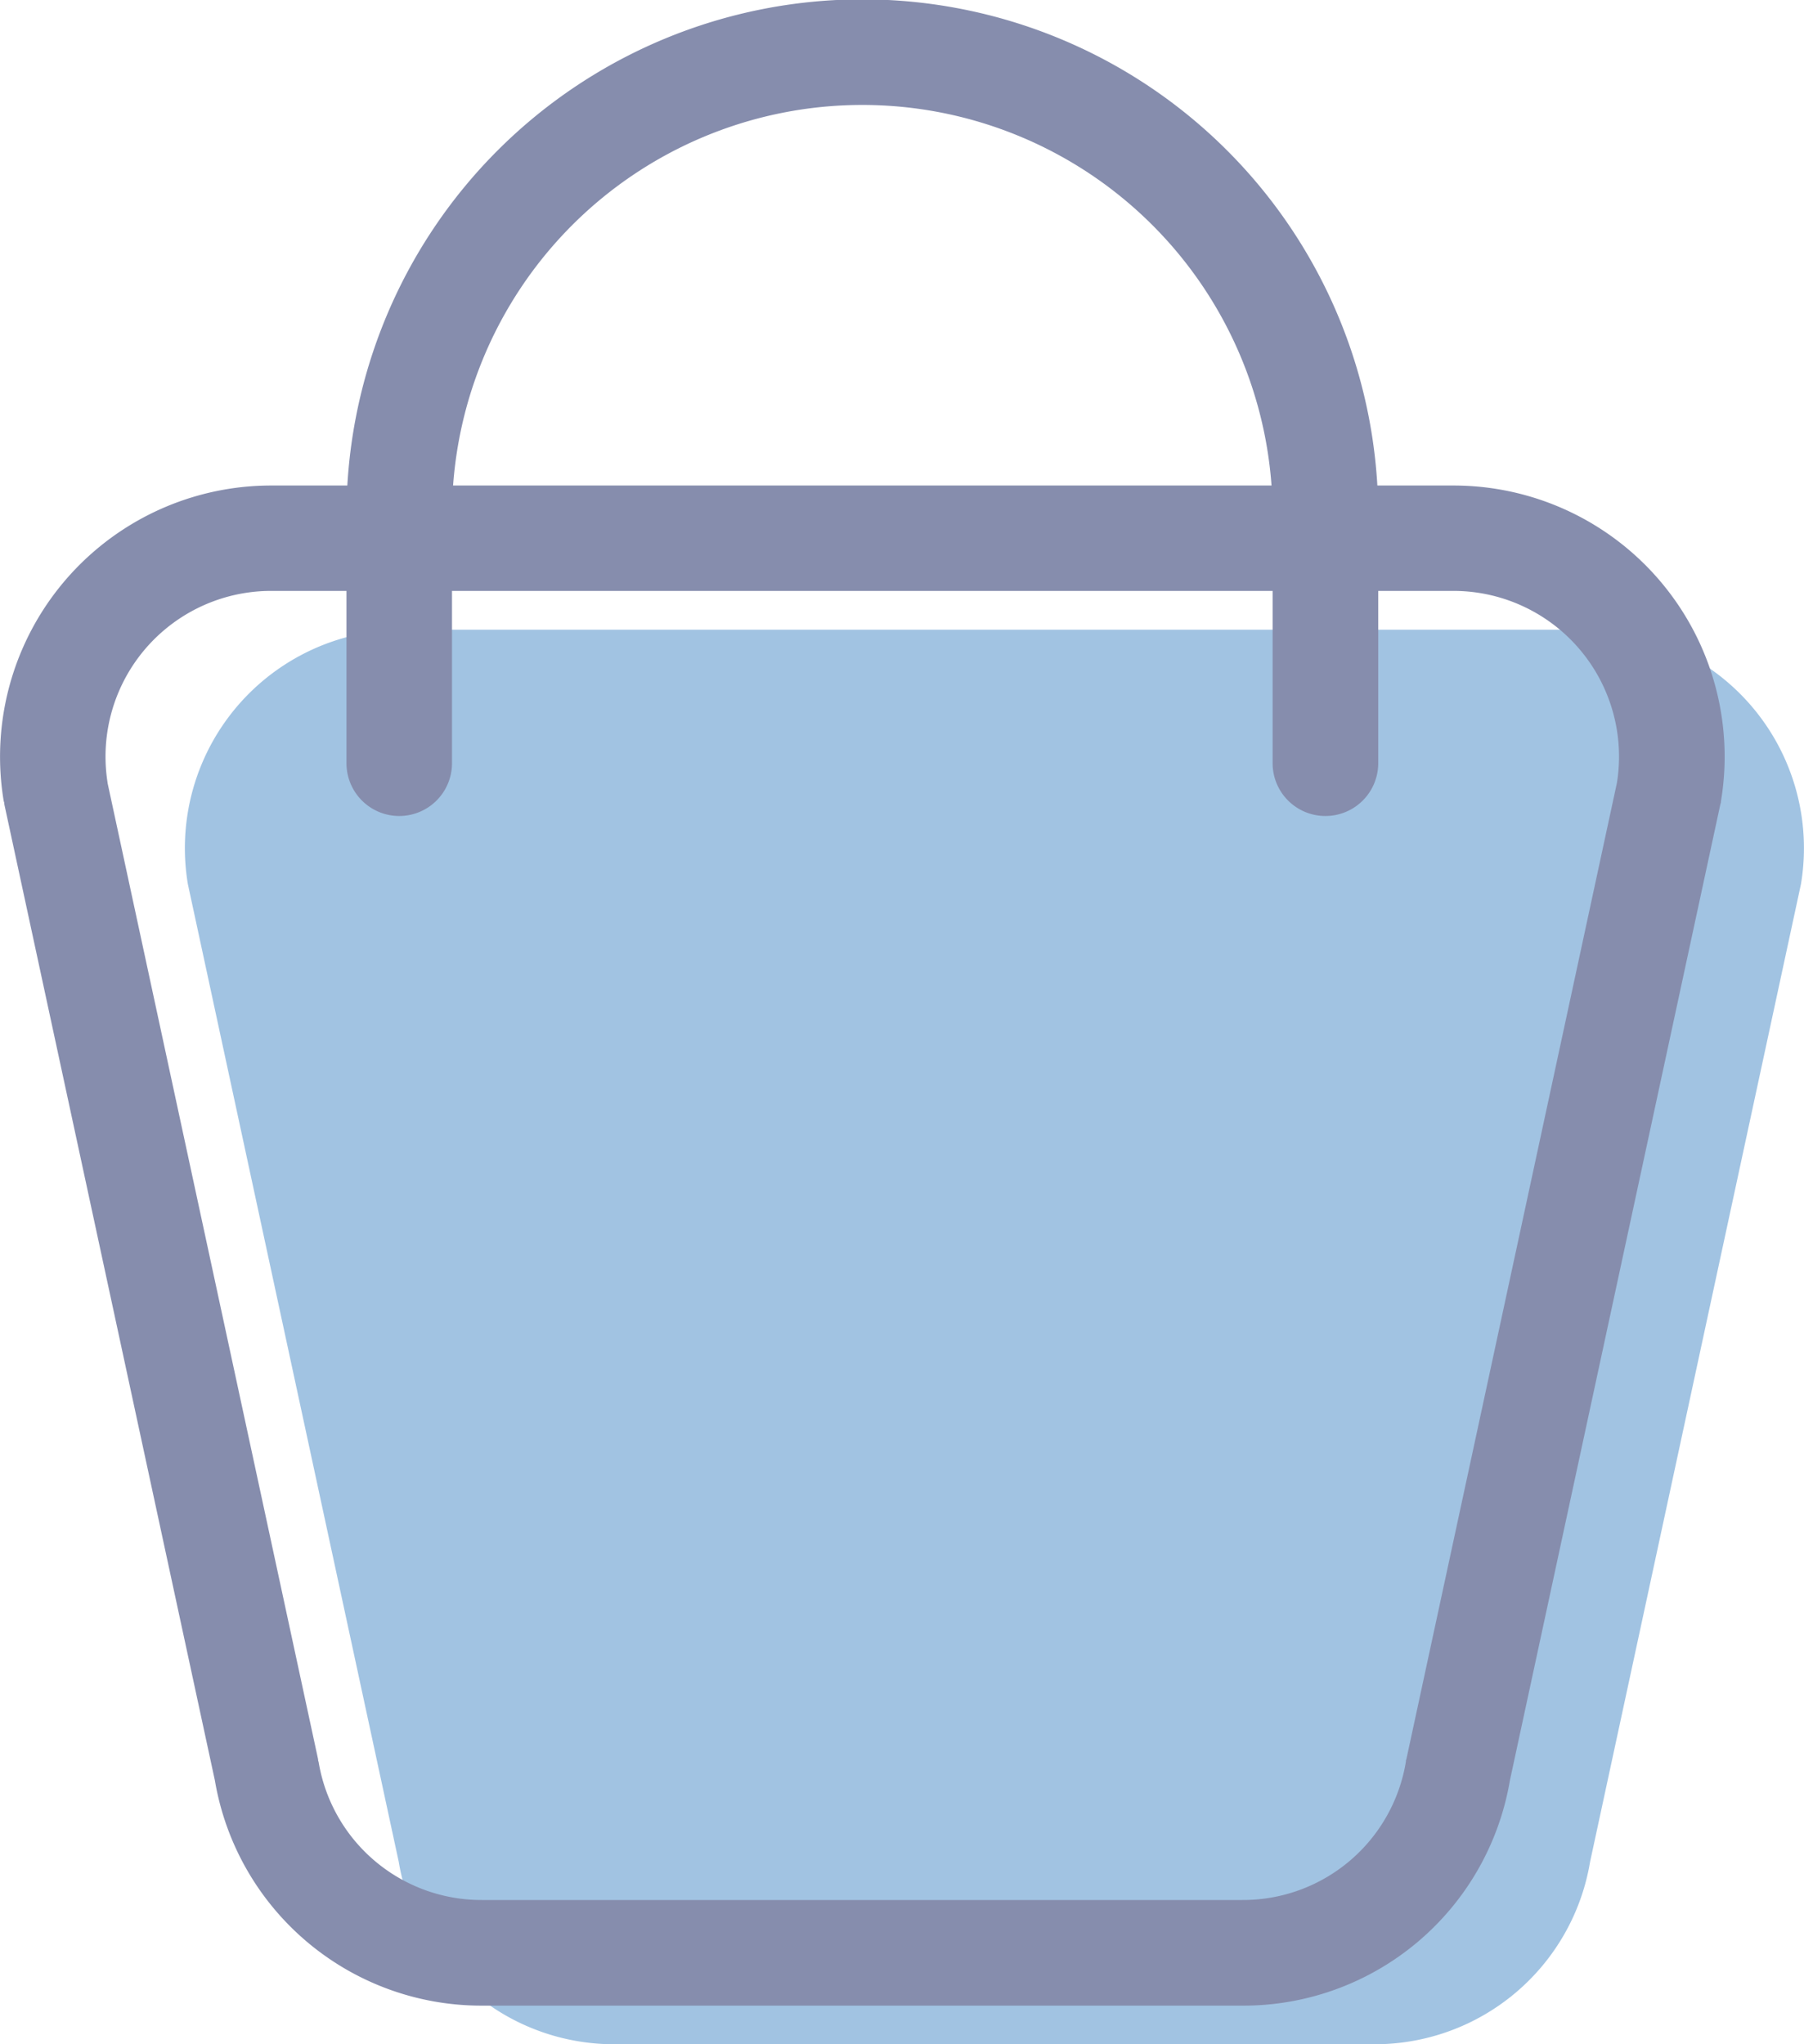 <svg id="Group_1085" data-name="Group 1085" xmlns="http://www.w3.org/2000/svg" width="22.566" height="25.567" viewBox="0 0 22.566 25.567">
  <g id="Group_1082" data-name="Group 1082" transform="translate(0 6.072)">
    <path id="Path_1423" data-name="Path 1423" d="M1568.088,2395.025h14.79a2.732,2.732,0,0,1,2.694,3.182l-2.638,12.228a2.731,2.731,0,0,1-2.693,2.281h-9.515a2.731,2.731,0,0,1-2.694-2.281l-2.638-12.228A2.732,2.732,0,0,1,1568.088,2395.025Z" transform="translate(-1563.044 -2393.222)" fill="#a1c3e2"/>
    <path id="Path_1424" data-name="Path 1424" d="M1572.145,2407.205h-9.515a3.381,3.381,0,0,1-3.342-2.816l-2.635-12.214c0-.01,0-.021-.006-.031a3.391,3.391,0,0,1,3.345-3.95h14.79a3.391,3.391,0,0,1,3.345,3.95c0,.01,0,.021-.006.031l-2.634,12.214A3.381,3.381,0,0,1,1572.145,2407.205Zm-14.2-15.293,2.634,12.212c0,.01,0,.02.006.031a2.065,2.065,0,0,0,2.043,1.729h9.515a2.065,2.065,0,0,0,2.043-1.729c0-.011,0-.021.006-.031l2.634-12.212a2.072,2.072,0,0,0-2.045-2.4h-14.79a2.072,2.072,0,0,0-2.045,2.4Zm19.529.123h0Z" transform="translate(-1556.6 -2388.194)" fill="#868dad"/>
  </g>
  <g id="Group_1084" data-name="Group 1084" transform="translate(4.334)">
    <g id="Group_1083" data-name="Group 1083" transform="translate(0 0)">
      <path id="Path_1425" data-name="Path 1425" d="M1585.26,2375.4a.66.66,0,0,1-.66-.66v-3.1a5.132,5.132,0,0,0-10.265,0v3.1a.66.66,0,0,1-1.32,0v-3.1a6.453,6.453,0,1,1,12.906,0v3.1A.66.66,0,0,1,1585.26,2375.4Z" transform="translate(-1573.015 -2365.195)" fill="#868dad"/>
    </g>
  </g>
</svg>
